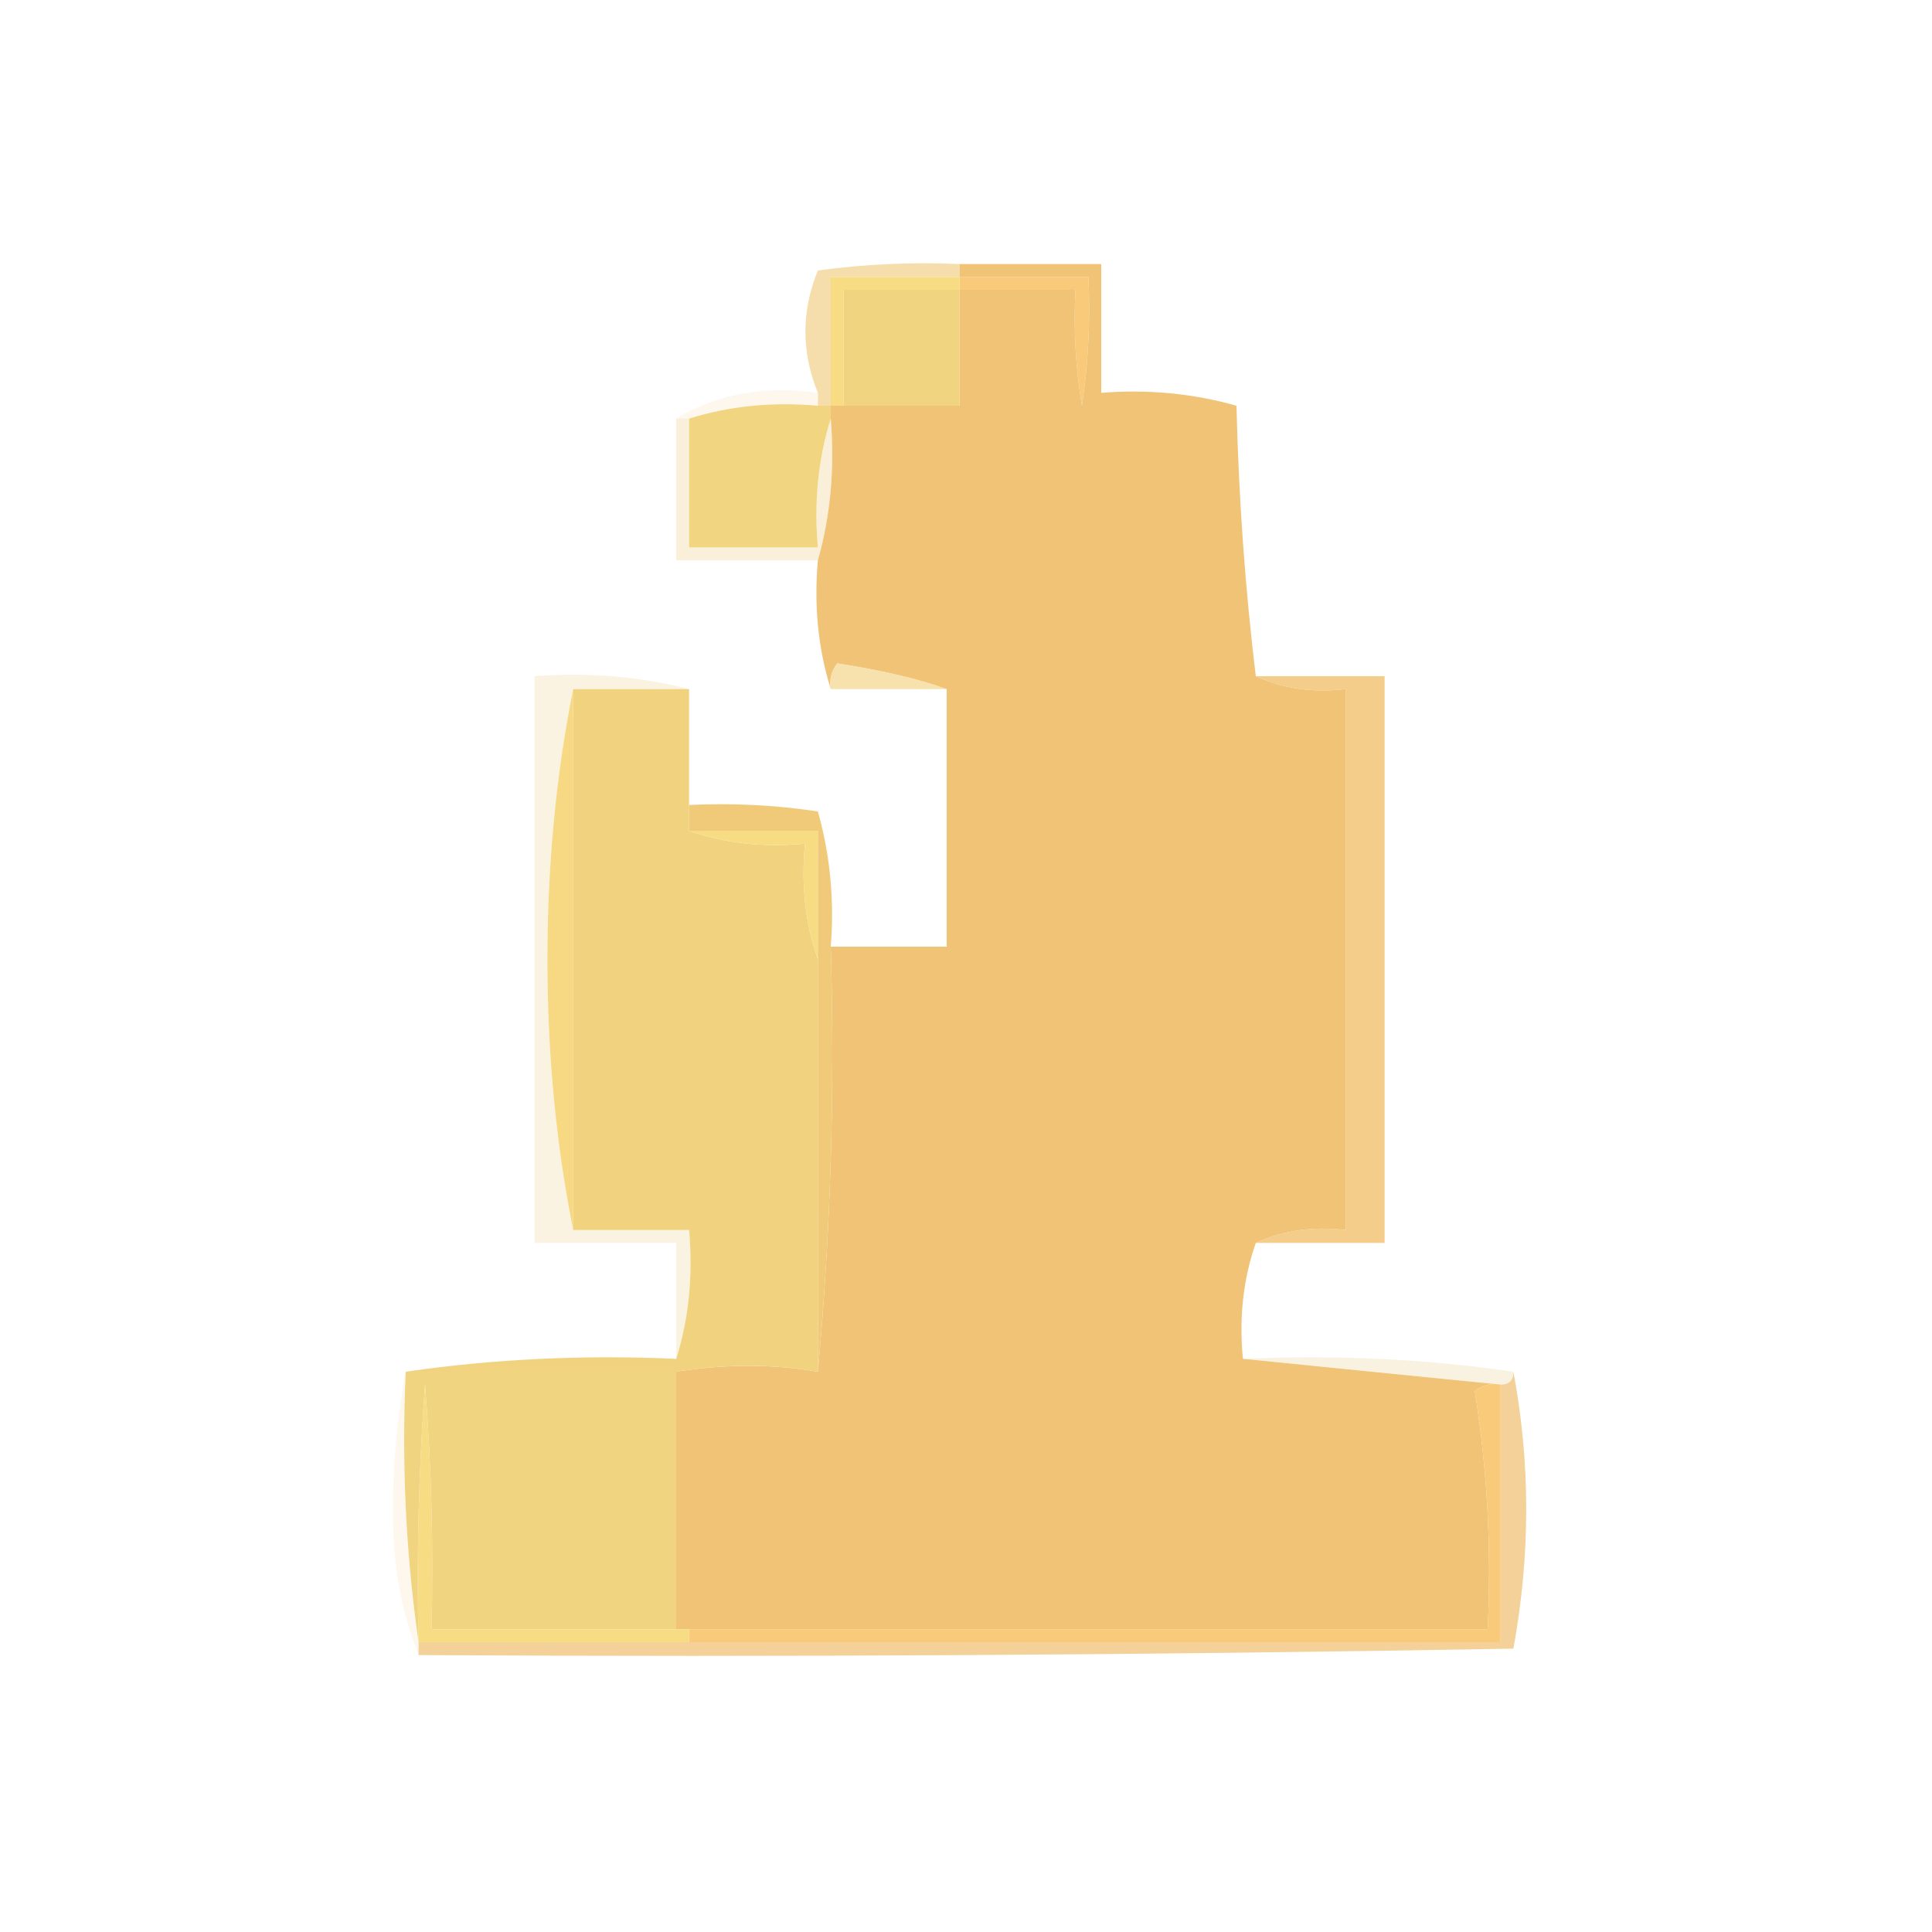 <?xml version="1.0" encoding="UTF-8"?>
<!DOCTYPE svg PUBLIC "-//W3C//DTD SVG 1.1//EN" "http://www.w3.org/Graphics/SVG/1.1/DTD/svg11.dtd">
<svg xmlns="http://www.w3.org/2000/svg" version="1.1" width="150px" height="150px" style="shape-rendering:geometricPrecision; text-rendering:geometricPrecision; image-rendering:optimizeQuality; fill-rule:evenodd; clip-rule:evenodd" xmlns:xlink="http://www.w3.org/1999/xlink">
<g><path style="opacity:0.627" fill="#efcb7a" d="M 74.5,20.5 C 74.5,20.833 74.5,21.167 74.5,21.5C 71.167,21.5 67.833,21.5 64.5,21.5C 64.5,24.833 64.5,28.167 64.5,31.5C 64.167,31.5 63.833,31.5 63.5,31.5C 63.5,31.167 63.5,30.833 63.5,30.5C 62.208,27.332 62.208,24.165 63.5,21C 67.152,20.501 70.818,20.335 74.5,20.5 Z"/></g>
<g><path style="opacity:1" fill="#f7dc83" d="M 74.5,21.5 C 74.5,21.833 74.5,22.167 74.5,22.5C 71.5,22.5 68.5,22.5 65.5,22.5C 65.5,25.5 65.5,28.5 65.5,31.5C 65.167,31.5 64.833,31.5 64.5,31.5C 64.5,28.167 64.5,24.833 64.5,21.5C 67.833,21.5 71.167,21.5 74.5,21.5 Z"/></g>
<g><path style="opacity:1" fill="#f8ca79" d="M 74.5,22.5 C 74.5,22.167 74.5,21.833 74.5,21.5C 77.833,21.5 81.167,21.5 84.5,21.5C 84.665,24.85 84.498,28.183 84,31.5C 83.502,28.518 83.335,25.518 83.5,22.5C 80.5,22.5 77.5,22.5 74.5,22.5 Z"/></g>
<g><path style="opacity:0.997" fill="#f0c376" d="M 74.5,21.5 C 74.5,21.167 74.5,20.833 74.5,20.5C 78.167,20.5 81.833,20.5 85.5,20.5C 85.5,23.833 85.5,27.167 85.5,30.5C 89.106,30.211 92.606,30.544 96,31.5C 96.171,38.679 96.671,45.679 97.5,52.5C 99.607,53.468 101.941,53.802 104.5,53.5C 104.5,67.5 104.5,81.5 104.5,95.5C 101.941,95.198 99.607,95.532 97.5,96.5C 96.523,99.287 96.19,102.287 96.5,105.5C 103.167,106.167 109.833,106.833 116.5,107.5C 115.761,107.369 115.094,107.536 114.5,108C 115.476,114.076 115.81,120.242 115.5,126.5C 94.833,126.5 74.167,126.5 53.5,126.5C 53.167,126.5 52.833,126.5 52.5,126.5C 52.5,119.833 52.5,113.167 52.5,106.5C 56.315,105.895 59.982,105.895 63.5,106.5C 64.495,95.679 64.828,84.679 64.5,73.5C 67.5,73.5 70.5,73.5 73.5,73.5C 73.5,66.833 73.5,60.167 73.5,53.5C 71.365,52.718 68.532,52.051 65,51.5C 64.536,52.094 64.369,52.761 64.5,53.5C 63.521,50.375 63.187,47.042 63.5,43.5C 64.482,40.038 64.815,36.371 64.5,32.5C 64.5,32.167 64.5,31.833 64.5,31.5C 64.833,31.5 65.167,31.5 65.5,31.5C 68.5,31.5 71.5,31.5 74.5,31.5C 74.5,28.5 74.5,25.5 74.5,22.5C 77.5,22.5 80.5,22.5 83.5,22.5C 83.335,25.518 83.502,28.518 84,31.5C 84.498,28.183 84.665,24.85 84.5,21.5C 81.167,21.5 77.833,21.5 74.5,21.5 Z"/></g>
<g><path style="opacity:1" fill="#f0d47f" d="M 74.5,22.5 C 74.5,25.5 74.5,28.5 74.5,31.5C 71.5,31.5 68.5,31.5 65.5,31.5C 65.5,28.5 65.5,25.5 65.5,22.5C 68.5,22.5 71.5,22.5 74.5,22.5 Z"/></g>
<g><path style="opacity:0.124" fill="#ecbf75" d="M 63.5,30.5 C 63.5,30.833 63.5,31.167 63.5,31.5C 59.958,31.187 56.625,31.521 53.5,32.5C 53.167,32.5 52.833,32.5 52.5,32.5C 55.684,30.586 59.351,29.92 63.5,30.5 Z"/></g>
<g><path style="opacity:1" fill="#f2d580" d="M 63.5,31.5 C 63.833,31.5 64.167,31.5 64.5,31.5C 64.5,31.833 64.5,32.167 64.5,32.5C 63.521,35.625 63.187,38.958 63.5,42.5C 60.167,42.5 56.833,42.5 53.5,42.5C 53.5,39.167 53.5,35.833 53.5,32.5C 56.625,31.521 59.958,31.187 63.5,31.5 Z"/></g>
<g><path style="opacity:0.278" fill="#eec979" d="M 52.5,32.5 C 52.833,32.5 53.167,32.5 53.5,32.5C 53.5,35.833 53.5,39.167 53.5,42.5C 56.833,42.5 60.167,42.5 63.5,42.5C 63.187,38.958 63.521,35.625 64.5,32.5C 64.815,36.371 64.482,40.038 63.5,43.5C 59.833,43.5 56.167,43.5 52.5,43.5C 52.5,39.833 52.5,36.167 52.5,32.5 Z"/></g>
<g><path style="opacity:0.627" fill="#f2d17d" d="M 73.5,53.5 C 70.5,53.5 67.5,53.5 64.5,53.5C 64.369,52.761 64.536,52.094 65,51.5C 68.532,52.051 71.365,52.718 73.5,53.5 Z"/></g>
<g><path style="opacity:0.216" fill="#edc777" d="M 53.5,53.5 C 50.5,53.5 47.5,53.5 44.5,53.5C 43.17,60.133 42.503,67.133 42.5,74.5C 42.503,81.867 43.17,88.867 44.5,95.5C 47.5,95.5 50.5,95.5 53.5,95.5C 53.813,99.042 53.479,102.375 52.5,105.5C 52.5,102.5 52.5,99.5 52.5,96.5C 48.833,96.5 45.167,96.5 41.5,96.5C 41.5,81.833 41.5,67.167 41.5,52.5C 45.702,52.183 49.702,52.517 53.5,53.5 Z"/></g>
<g><path style="opacity:1" fill="#f6d982" d="M 44.5,53.5 C 44.5,67.5 44.5,81.5 44.5,95.5C 43.17,88.867 42.503,81.867 42.5,74.5C 42.503,67.133 43.17,60.133 44.5,53.5 Z"/></g>
<g><path style="opacity:1" fill="#f1d37f" d="M 44.5,53.5 C 47.5,53.5 50.5,53.5 53.5,53.5C 53.5,56.5 53.5,59.5 53.5,62.5C 53.5,63.167 53.5,63.833 53.5,64.5C 56.287,65.477 59.287,65.81 62.5,65.5C 62.19,68.713 62.523,71.713 63.5,74.5C 63.5,85.167 63.5,95.833 63.5,106.5C 59.982,105.895 56.315,105.895 52.5,106.5C 45.5,106.5 38.5,106.5 31.5,106.5C 38.313,105.509 45.313,105.175 52.5,105.5C 53.479,102.375 53.813,99.042 53.5,95.5C 50.5,95.5 47.5,95.5 44.5,95.5C 44.5,81.5 44.5,67.5 44.5,53.5 Z"/></g>
<g><path style="opacity:0.863" fill="#f2c577" d="M 97.5,52.5 C 100.833,52.5 104.167,52.5 107.5,52.5C 107.5,67.167 107.5,81.833 107.5,96.5C 104.167,96.5 100.833,96.5 97.5,96.5C 99.607,95.532 101.941,95.198 104.5,95.5C 104.5,81.5 104.5,67.5 104.5,53.5C 101.941,53.802 99.607,53.468 97.5,52.5 Z"/></g>
<g><path style="opacity:1" fill="#f7dc83" d="M 53.5,64.5 C 56.833,64.5 60.167,64.5 63.5,64.5C 63.5,67.833 63.5,71.167 63.5,74.5C 62.523,71.713 62.19,68.713 62.5,65.5C 59.287,65.81 56.287,65.477 53.5,64.5 Z"/></g>
<g><path style="opacity:1" fill="#f0ca79" d="M 53.5,62.5 C 56.85,62.335 60.183,62.502 63.5,63C 64.456,66.394 64.789,69.894 64.5,73.5C 64.828,84.679 64.495,95.679 63.5,106.5C 63.5,95.833 63.5,85.167 63.5,74.5C 63.5,71.167 63.5,67.833 63.5,64.5C 60.167,64.5 56.833,64.5 53.5,64.5C 53.5,63.833 53.5,63.167 53.5,62.5 Z"/></g>
<g><path style="opacity:0.216" fill="#ebc676" d="M 96.5,105.5 C 103.687,105.175 110.687,105.509 117.5,106.5C 117.5,107.167 117.167,107.5 116.5,107.5C 109.833,106.833 103.167,106.167 96.5,105.5 Z"/></g>
<g><path style="opacity:0.124" fill="#ecbf74" d="M 31.5,106.5 C 31.175,113.687 31.509,120.687 32.5,127.5C 32.5,127.833 32.5,128.167 32.5,128.5C 31.178,125.232 30.511,121.565 30.5,117.5C 30.501,113.651 30.835,109.984 31.5,106.5 Z"/></g>
<g><path style="opacity:1" fill="#f7dc83" d="M 52.5,126.5 C 52.833,126.5 53.167,126.5 53.5,126.5C 53.5,126.833 53.5,127.167 53.5,127.5C 46.5,127.5 39.5,127.5 32.5,127.5C 32.334,120.825 32.5,114.158 33,107.5C 33.499,113.825 33.666,120.158 33.5,126.5C 39.833,126.5 46.167,126.5 52.5,126.5 Z"/></g>
<g><path style="opacity:1" fill="#f1d480" d="M 31.5,106.5 C 38.5,106.5 45.5,106.5 52.5,106.5C 52.5,113.167 52.5,119.833 52.5,126.5C 46.167,126.5 39.833,126.5 33.5,126.5C 33.666,120.158 33.499,113.825 33,107.5C 32.5,114.158 32.334,120.825 32.5,127.5C 31.509,120.687 31.175,113.687 31.5,106.5 Z"/></g>
<g><path style="opacity:1" fill="#f8ca79" d="M 116.5,107.5 C 116.5,114.167 116.5,120.833 116.5,127.5C 95.5,127.5 74.5,127.5 53.5,127.5C 53.5,127.167 53.5,126.833 53.5,126.5C 74.167,126.5 94.833,126.5 115.5,126.5C 115.81,120.242 115.476,114.076 114.5,108C 115.094,107.536 115.761,107.369 116.5,107.5 Z"/></g>
<g><path style="opacity:0.741" fill="#efc175" d="M 117.5,106.5 C 118.827,113.568 118.827,120.735 117.5,128C 89.169,128.5 60.835,128.667 32.5,128.5C 32.5,128.167 32.5,127.833 32.5,127.5C 39.5,127.5 46.5,127.5 53.5,127.5C 74.5,127.5 95.5,127.5 116.5,127.5C 116.5,120.833 116.5,114.167 116.5,107.5C 117.167,107.5 117.5,107.167 117.5,106.5 Z"/></g>
</svg>
